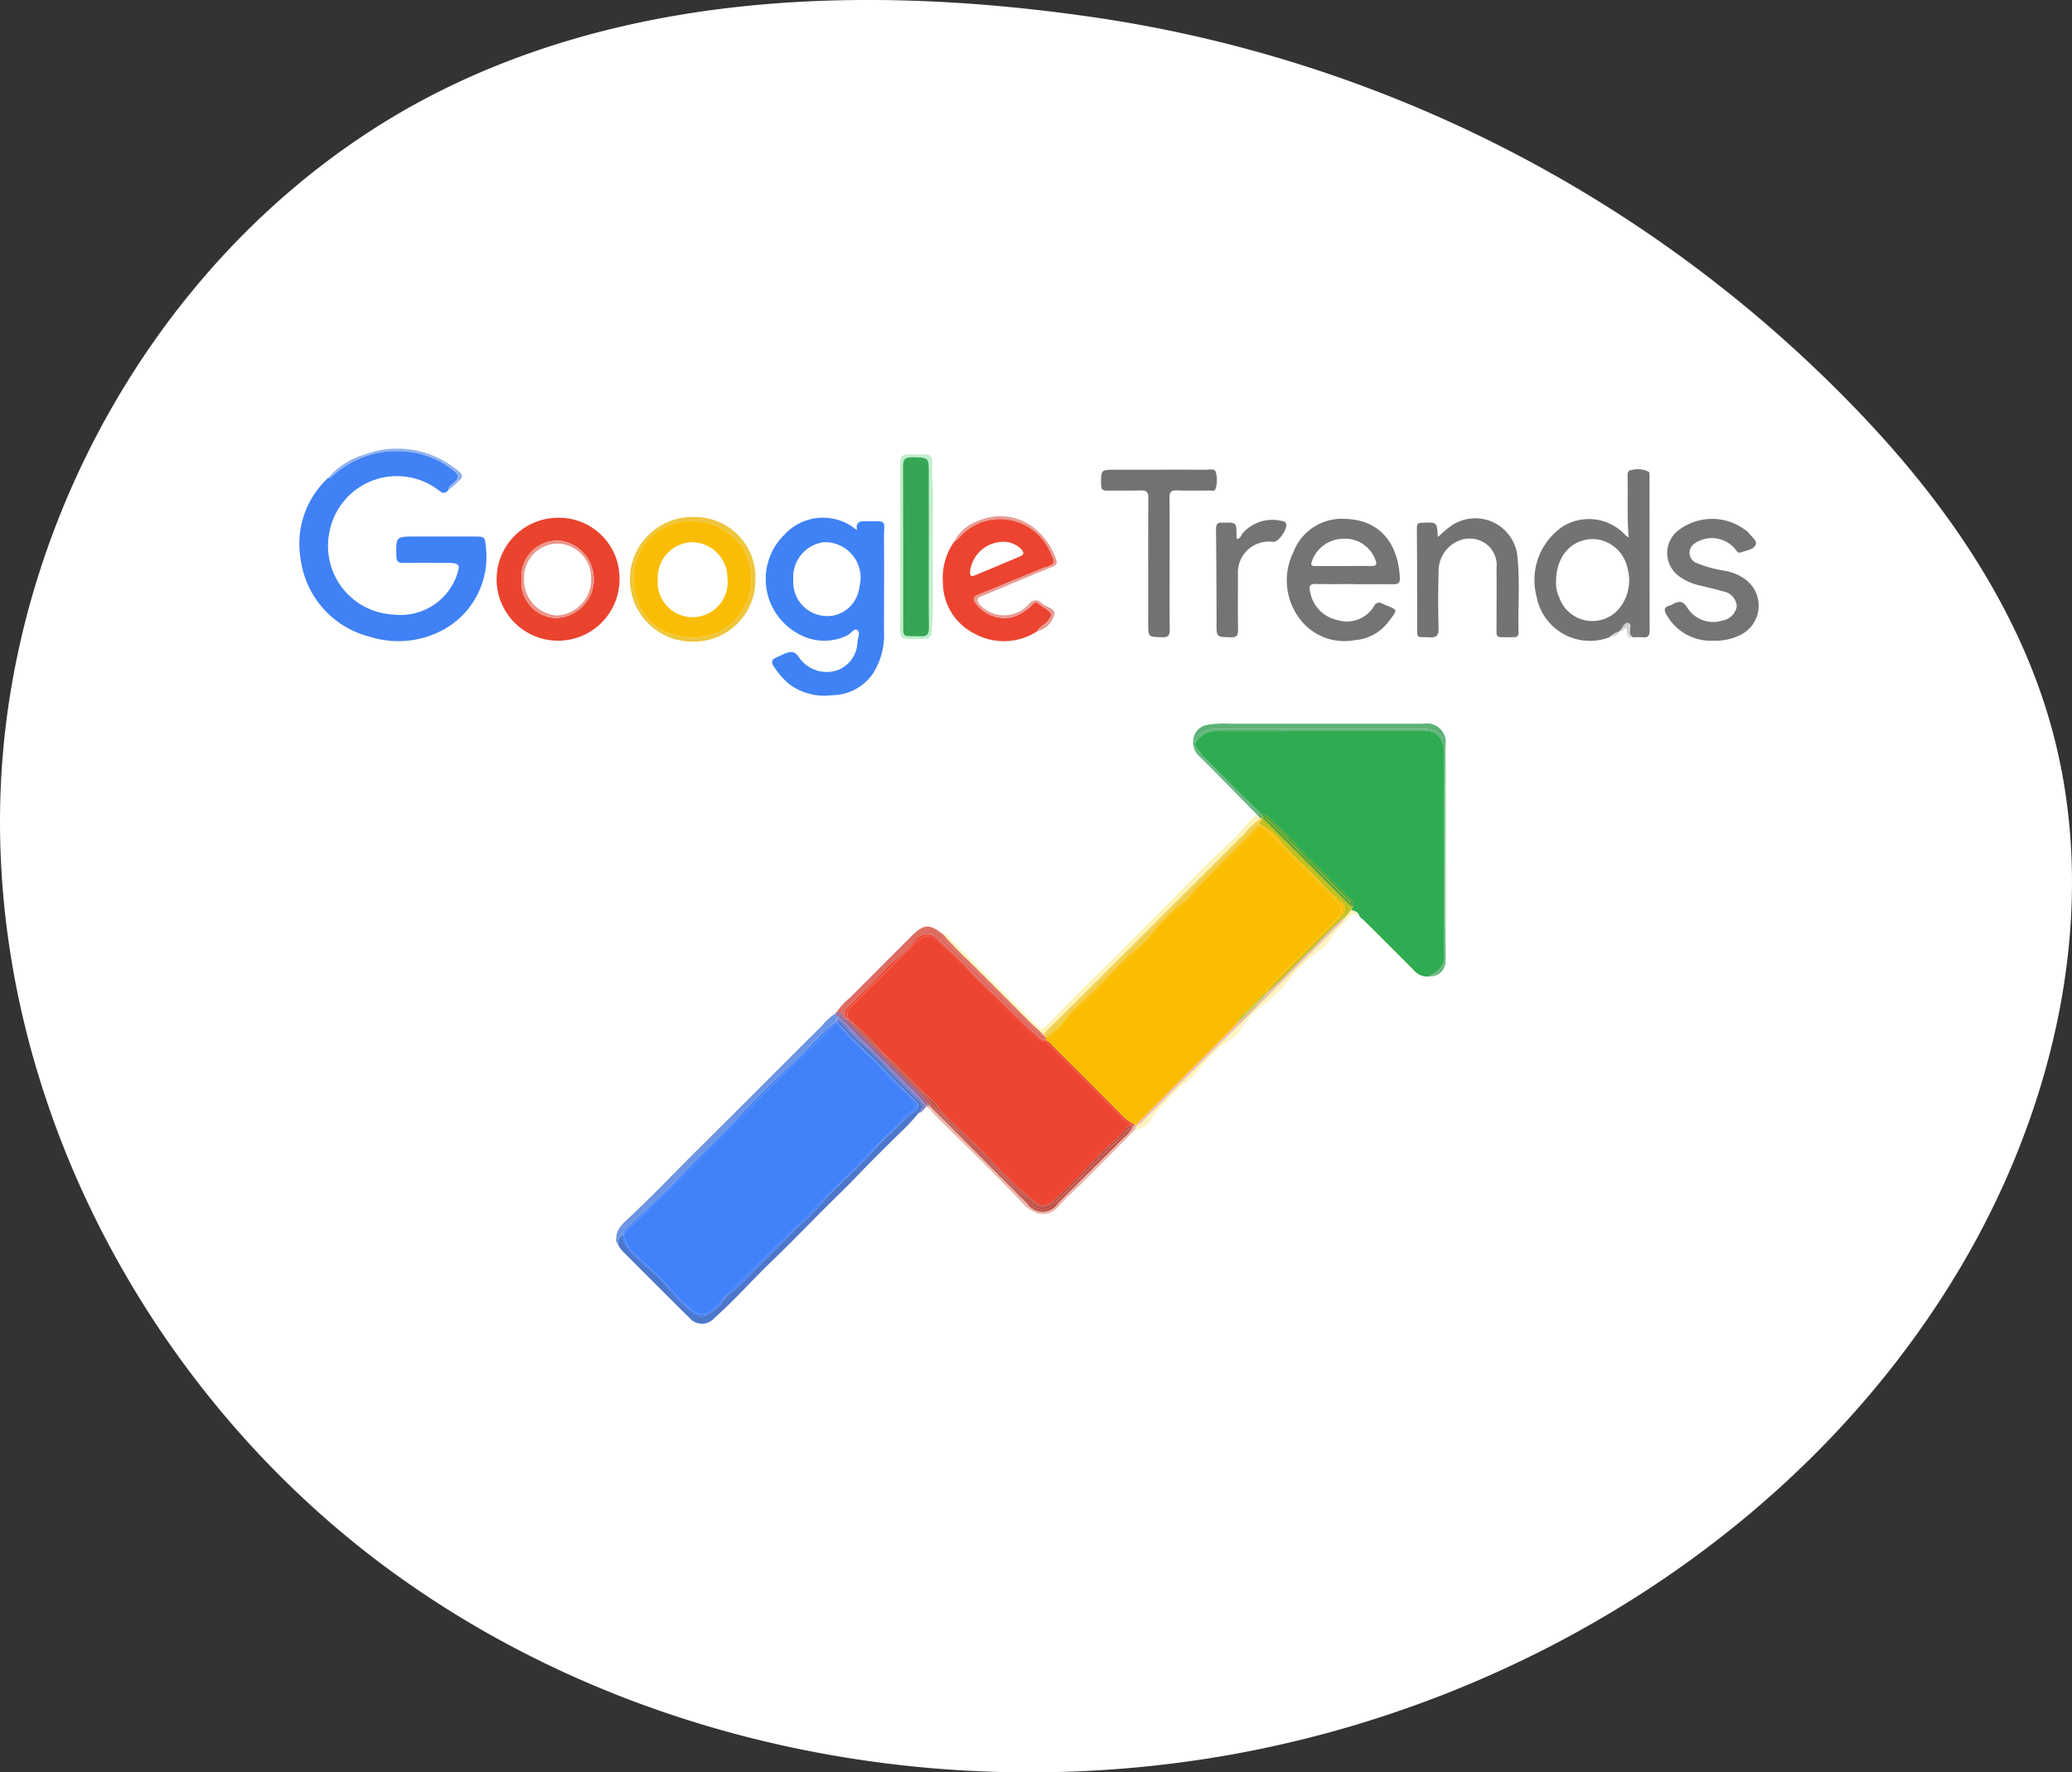 <svg xmlns="http://www.w3.org/2000/svg" xmlns:xlink="http://www.w3.org/1999/xlink" width="147.875" height="126.49" viewBox="0 0 147.875 126.49">
  <rect x="0" y="0" width="147.875" height="126.49" fill="#333333" stroke="none"/>
  <defs>
    <clipPath id="clip-path">
      <rect id="Rectángulo_401529" data-name="Rectángulo 401529" width="104.157" height="62.454" fill="none"/>
    </clipPath>
  </defs>
  <g id="Grupo_1101896" data-name="Grupo 1101896" transform="translate(-411.312 -12951.362)">
    <path id="_12068" data-name="12068" d="M108.19,72.426c-15.142-2.091-31.137-1.58-44.916,5.039-19.108,9.178-31.658,29.987-32.139,51.18s10.559,42.018,27.615,54.606S98.3,200.3,119.157,196.521c21.033-3.811,40.774-16.169,51.745-34.514,7.035-11.763,10.323-26.289,6.437-39.434-2.346-7.934-7.143-14.963-12.785-21.015A94.461,94.461,0,0,0,108.19,72.426Z" transform="translate(380.193 12880.029)" fill="#fff"/>
    <g id="Grupo_1101267" data-name="Grupo 1101267" transform="translate(432.671 12983.381)">
      <g id="Grupo_1101267-2" data-name="Grupo 1101267" clip-path="url(#clip-path)">
        <path id="Trazado_879124" data-name="Trazado 879124" d="M619.475,207.161a1.277,1.277,0,0,0,.787-1.234q-.024-7.206,0-14.413a2.31,2.31,0,0,0-.3-1.158,1.177,1.177,0,0,0-1.139-.477q-4.239-.011-8.479,0c-2.1,0-4.2.009-6.3,0a1.694,1.694,0,0,0-1.5.757c-.153.22-.025.378.085.521a8.825,8.825,0,0,0,.723.828q1.926,1.926,3.866,3.838c.6.082.843.634,1.266.949a11.991,11.991,0,0,1,1.464,1.538c1.154,1.231,2.443,2.323,3.583,3.564.151.164.384.347.17.628l-.1.153c.281.061.538.154.615.477.132.114.271.221.394.344q1.74,1.732,3.473,3.47a1.248,1.248,0,0,0,1.122.447c.048-.127.157-.168.271-.227" transform="translate(-538.541 -169.726)" fill="#2fab51"/>
        <path id="Trazado_879125" data-name="Trazado 879125" d="M12.56,7.643q-2.147,0-4.295,0c-1.37,0-1.359,0-1.335,1.392.006.367.124.5.493.492,1.007-.017,2.015-.008,3.022-.006,1.042,0,1.1.1.725,1.079A4.262,4.262,0,0,1,6.7,13.21a4.9,4.9,0,0,1-4.545-5.9,4.9,4.9,0,0,1,7.82-2.947c.277.222.448.215.66-.026.026-.3.282-.441.469-.609.326-.292.267-.473-.045-.749A6.082,6.082,0,0,0,7.728,1.594,6.764,6.764,0,0,0,2.435,3.261c-.121.1-.212.243-.4.221h0A6.415,6.415,0,0,0,.1,9.271,6.589,6.589,0,0,0,5,14.785a6.743,6.743,0,0,0,4.854-.277,5.923,5.923,0,0,0,3.458-6.146c-.055-.673-.094-.718-.755-.718" transform="translate(0 -1.372)" fill="#4081f5"/>
        <path id="Trazado_879126" data-name="Trazado 879126" d="M316.417,54.84a3.728,3.728,0,0,0,3.122-.075c.246-.12.494-.512.677-.4.3.182.055.583.043.885a2.193,2.193,0,0,1-1.352,1.974,2.4,2.4,0,0,1-2.752-.794c-.345-.592-.7-.545-1.18-.319-.176.082-.351.168-.529.243-.3.127-.348.324-.177.589a5.75,5.75,0,0,0,1.053,1.248,4.186,4.186,0,0,0,3.121.845,3.562,3.562,0,0,0,2.947-1.582,5.124,5.124,0,0,0,.765-3.015c0-2.174.018-4.348,0-6.522-.015-1.448.32-1.286-1.328-1.3-.4,0-.707.053-.6.63-.068-.048-.139-.092-.2-.144a3.726,3.726,0,0,0-4.957.454,4.437,4.437,0,0,0,1.353,7.279m1.429-6.718a2.532,2.532,0,0,1,2.548,3.184,2.343,2.343,0,0,1-1.753,2.024A2.424,2.424,0,0,1,315.678,51c0-.088,0-.176,0-.264a2.512,2.512,0,0,1,2.169-2.618" transform="translate(-280.425 -41.439)" fill="#3f82f5"/>
        <path id="Trazado_879127" data-name="Trazado 879127" d="M838.91,14.052a1.713,1.713,0,0,0-1.229-.121c-.333.03-.278.354-.274.6.027,1.384-.042,2.769.072,4.209a1.068,1.068,0,0,1-.218-.154,3.539,3.539,0,0,0-4.514-.607,4.615,4.615,0,0,0-1.839,4.972,3.874,3.874,0,0,0,5.191,2.915,2.05,2.05,0,0,1,.74-.43c.006-.017.007-.04.019-.048.219-.164.3-.6.584-.533.312.078.081.458.126.7a.4.4,0,0,0,.237.317,6.108,6.108,0,0,1,.688-.007c.378.036.488-.126.487-.489-.01-3.657-.006-7.315-.01-10.972,0-.119.008-.3-.061-.348m-2.164,9.827a2.5,2.5,0,0,1-4.235-.912A2.195,2.195,0,0,1,832.3,21.9c0-1.867,1.152-3.107,2.774-3.039a2.6,2.6,0,0,1,2.329,2.1,3.175,3.175,0,0,1-.66,2.924" transform="translate(-742.606 -12.404)" fill="#737373"/>
        <path id="Trazado_879128" data-name="Trazado 879128" d="M136.483,46.482a4.387,4.387,0,1,0,4.446,4.354,4.326,4.326,0,0,0-4.446-4.354m-.057,7.152a2.558,2.558,0,0,1-2.5-2.725,2.589,2.589,0,0,1,2.635-2.8,2.767,2.767,0,0,1-.135,5.522" transform="translate(-118.072 -41.549)" fill="#ea432e"/>
        <path id="Trazado_879129" data-name="Trazado 879129" d="M435.063,55.64a4.347,4.347,0,0,0,4.488-.146c.2-.386.686-.5.871-.9.042-.093.181-.2.16-.256-.167-.441-.638-.551-.953-.835-.212-.192-.323.012-.439.111a3.355,3.355,0,0,1-1.421.87,2.559,2.559,0,0,1-2.636-1.048c-.158-.253-.126-.414.161-.532,1.589-.651,3.175-1.309,4.763-1.962.048-.02.107-.012.155-.031.623-.242.654-.292.363-.89a3.929,3.929,0,0,0-2.891-2.463,3.823,3.823,0,0,0-3.677,1.231,3.846,3.846,0,0,1-.395.343h0a4.432,4.432,0,0,0-.779,2.854,4.084,4.084,0,0,0,2.229,3.654m-.289-4.439a2.4,2.4,0,0,1,2.392-2.1,1.757,1.757,0,0,1,1.26.529c.187.195.215.382-.055.5q-1.641.7-3.294,1.38c-.3.123-.308-.088-.3-.308" transform="translate(-386.899 -42.453)" fill="#ec4430"/>
        <path id="Trazado_879130" data-name="Trazado 879130" d="M669.177,55.91a3.312,3.312,0,0,0,2.339-1.288c.762-1,.709-.815-.431-1.319a.391.391,0,0,0-.573.165,2.242,2.242,0,0,1-2.565,1.024,2.512,2.512,0,0,1-2.006-2.02c-.1-.419-.02-.583.44-.57.9.025,1.8.007,2.7.007v.012c.937,0,1.873-.007,2.81,0,.3,0,.47-.076.457-.413-.094-2.368-1.32-4.2-3.95-4.251a3.685,3.685,0,0,0-3.637,2.347,4.554,4.554,0,0,0,.588,4.974,3.987,3.987,0,0,0,3.824,1.327m-3.1-5.63a2.377,2.377,0,0,1,2.1-1.591,2.306,2.306,0,0,1,2.4,1.431c.169.367.12.517-.307.508-.651-.014-1.3,0-1.953,0v0c-.669,0-1.338,0-2.006,0-.263,0-.339-.065-.233-.343" transform="translate(-593.8 -42.246)" fill="#747474"/>
        <path id="Trazado_879131" data-name="Trazado 879131" d="M758.87,49.832A3.024,3.024,0,0,0,754,47.753c-.265.191-.5.427-.812.7-.056-1.074-.056-1.074-1.092-1.019h-.053c-.27-.012-.352.1-.35.382.019,2.315.017,4.629.02,6.944,0,1.031-.038.783.857.845.556.039.686-.157.672-.687-.037-1.324-.032-2.651,0-3.975a2.331,2.331,0,0,1,1.339-2.182,2,2,0,0,1,2.02.154,1.9,1.9,0,0,1,.776,1.757c.014,1.484,0,2.968,0,4.453,0,.212-.035.456.281.468.335.013.671.009,1.007,0,.229,0,.294-.16.288-.361-.055-1.8.107-3.606-.086-5.4" transform="translate(-671.932 -42.142)" fill="#737373"/>
        <path id="Trazado_879132" data-name="Trazado 879132" d="M924.242,51.593a3.6,3.6,0,0,0-1.634-.7,8.908,8.908,0,0,1-1.98-.553.788.788,0,0,1-.171-1.348,2.171,2.171,0,0,1,2.94.347c.105.136.195.327.413.252.38-.131.9-.2,1.053-.524s-.321-.605-.52-.906c-.019-.028-.055-.044-.081-.068a3.956,3.956,0,0,0-4.931-.06,2.045,2.045,0,0,0,.194,3.343,3.788,3.788,0,0,0,1.25.55c.6.15,1.2.28,1.794.454a1.148,1.148,0,0,1,.95,1.071,1.251,1.251,0,0,1-1.029,1.007,2.184,2.184,0,0,1-2.478-.884c-.359-.6-.661-.5-1.106-.265a.65.65,0,0,1-.143.069c-.44.1-.472.317-.244.684a3.61,3.61,0,0,0,3.344,1.827,3.828,3.828,0,0,0,1.756-.335,2.329,2.329,0,0,0,.623-3.954" transform="translate(-820.929 -42.187)" fill="#747474"/>
        <path id="Trazado_879133" data-name="Trazado 879133" d="M539.734,15.555c.794-.015,1.59.011,2.384-.019.414-.016.554.108.552.536-.015,2.985,0,5.97-.007,8.955,0,.984-.008.956.986.991.472.017.556-.16.551-.58-.021-1.536-.008-3.073-.009-4.61,0-1.59.011-3.179-.009-4.769,0-.389.1-.536.5-.523.794.026,1.589.011,2.384.009.136,0,.329.062.389-.084a2.011,2.011,0,0,0,.038-1.2c-.068-.312-.411-.2-.643-.2-2.173-.006-4.345,0-6.518,0-1.05,0-1.038,0-1.032,1.062,0,.325.113.437.431.43" transform="translate(-482.076 -12.557)" fill="#727272"/>
        <path id="Trazado_879134" data-name="Trazado 879134" d="M616.578,55.338c0,1.02,0,1,1.02,1.024.449.012.523-.161.517-.555-.02-1.325,0-2.65-.008-3.975a2.209,2.209,0,0,1,2.5-2.284c.382.081,1.094-.968.929-1.324a.312.312,0,0,0-.259-.155,2.826,2.826,0,0,0-2.84.876c-.115.127-.117.348-.4.4a1.649,1.649,0,0,1-.032-.222c.005-.963.006-.963-.969-.941a.384.384,0,0,1-.053,0c-.366-.042-.441.15-.438.476q.031,3.338.038,6.676" transform="translate(-551.118 -42.898)" fill="#747474"/>
        <path id="Trazado_879135" data-name="Trazado 879135" d="M235.57,389.593c-1.331-1.247-2.473-2.68-3.86-3.875-.647-.558-1.2-1.22-1.8-1.835l-.106.11a25.494,25.494,0,0,0,2.227,2.308c1.169,1.039,2.151,2.252,3.312,3.291.414.371.4.664-.067.931a4.93,4.93,0,0,0-.879.8c-.63.584-1.281,1.173-1.837,1.8-1.142,1.292-2.467,2.392-3.624,3.665a15.183,15.183,0,0,1-1.235,1.317c-1.4,1.214-2.6,2.634-3.964,3.88a12.966,12.966,0,0,1-1.493,1.423c-.457.3-.679.877-1.142,1.222-.829.617-1.177.615-1.9-.115a12.091,12.091,0,0,1-1.379-1.374c-.819-1.139-2.1-1.824-2.926-2.965a1.415,1.415,0,0,1-.369-.919.732.732,0,0,0-.323.646h0a1.488,1.488,0,0,0,.308.487c1.6,1.6,3.191,3.2,4.8,4.79a1.168,1.168,0,0,0,1.776.019c1.429-1.268,2.691-2.7,4.067-4.026,1.31-1.26,2.574-2.568,3.859-3.854.773-.774,1.565-1.529,2.319-2.322.9-.947,1.84-1.853,2.76-2.779a16.534,16.534,0,0,0,1.561-1.637h0c.369-.362.262-.671-.079-.991" transform="translate(-191.47 -343.148)" fill="#4c77cb"/>
        <path id="Trazado_879136" data-name="Trazado 879136" d="M617.674,184.944q-6.916,0-13.833,0a7.463,7.463,0,0,0-1.635.086,1.2,1.2,0,0,0-.994,1.137,1.269,1.269,0,0,0,.388,1.046c1.4,1.394,2.782,2.809,4.17,4.217l.241.294a.155.155,0,0,1,.081.011c0-.04.007-.08.01-.121l-.008-.112c-.058-.03-.117-.059-.178-.086-1.292-1.356-2.645-2.651-3.954-3.988a5.569,5.569,0,0,1-.391-.431.851.851,0,0,1,.294-1.432,2.379,2.379,0,0,1,1.124-.259q7.154,0,14.307,0c.106,0,.212,0,.318,0,1.121.034,1.572.485,1.576,1.6.006,1.66,0,3.32,0,4.98,0,3.126-.032,6.253.02,9.378a1.524,1.524,0,0,1-1.133,1.709,1.084,1.084,0,0,0,1.146-1.1q0-7.711,0-15.421a1.347,1.347,0,0,0-1.547-1.513" transform="translate(-537.414 -165.314)" fill="#5cb275"/>
        <path id="Trazado_879137" data-name="Trazado 879137" d="M619.957,204.353c-.052-3.125-.02-6.252-.02-9.378,0-1.66,0-3.32,0-4.98,0-1.117-.455-1.569-1.576-1.6-.106,0-.212,0-.318,0q-7.153,0-14.306,0a2.38,2.38,0,0,0-1.125.259.851.851,0,0,0-.294,1.432,5.573,5.573,0,0,0,.391.431c1.309,1.337,2.662,2.631,3.954,3.988.061.027.12.056.178.086,0-.032,0-.064-.006-.1h0q-1.934-1.918-3.866-3.838a8.773,8.773,0,0,1-.724-.828c-.11-.142-.238-.3-.085-.521a1.694,1.694,0,0,1,1.5-.757c2.1.009,4.2,0,6.3,0q4.239,0,8.479,0a1.177,1.177,0,0,1,1.139.477,2.31,2.31,0,0,1,.3,1.158q-.02,7.206,0,14.412a1.277,1.277,0,0,1-.787,1.234c-.114.059-.222.1-.271.227a1.524,1.524,0,0,0,1.133-1.708" transform="translate(-538.16 -168.399)" fill="#5cb275"/>
        <path id="Trazado_879138" data-name="Trazado 879138" d="M213.641,395.945a.493.493,0,0,1,.081,0,2.129,2.129,0,0,1,.516-.664c1.27-1.209,2.565-2.4,3.766-3.672,1.229-1.305,2.56-2.505,3.781-3.82,1.332-1.433,2.74-2.8,4.16-4.149,1.005-.953,1.917-2.006,2.992-2.885a.441.441,0,0,1-.008-.047.188.188,0,0,1,.149-.156l.011,0q0-.075,0-.15l-.208-.19h0a3.812,3.812,0,0,0-.889.808c-2.932,2.913-5.845,5.846-8.779,8.758-1.717,1.7-3.382,3.459-5.154,5.108-.472.439-.993.95-.676,1.738a.514.514,0,0,1,.26-.688" transform="translate(-190.652 -339.875)" fill="#6c96e3"/>
        <path id="Trazado_879139" data-name="Trazado 879139" d="M360.889,383.381l-.011,0a.188.188,0,0,0-.149.156.387.387,0,0,0,.008.047l.047-.039h0l.106-.11h0c0-.016,0-.033,0-.049" transform="translate(-322.452 -342.695)" fill="#6c96e3"/>
        <path id="Trazado_879140" data-name="Trazado 879140" d="M214.189,528.443c.006-.013.012-.026.018-.039a.4.4,0,0,0-.341.684h0a.733.733,0,0,1,.323-.646" transform="translate(-191.137 -472.331)" fill="#6c96e3"/>
        <path id="Trazado_879141" data-name="Trazado 879141" d="M435.08,256.576c1.439,1.42,2.857,2.86,4.288,4.287.323.322.664.626,1,.939h0q2.274-2.258,4.547-4.517,4.893-4.882,9.781-9.768a6.35,6.35,0,0,1,1.142-1.087c-.135-.062-.147-.2-.2-.322-.706.531-1.168,1.294-1.826,1.881-1.47,1.312-2.822,2.753-4.214,4.147-1.193,1.195-2.391,2.39-3.571,3.6-.9.92-1.844,1.8-2.748,2.706-.855.861-1.7,1.733-2.55,2.605-.467.481-.475.474-.966-.018q-3-3-6-6c-.144-.144-.252-.355-.505-.346a25.624,25.624,0,0,0,1.825,1.892" transform="translate(-387.282 -219.994)" fill="#fdf3b8"/>
        <path id="Trazado_879142" data-name="Trazado 879142" d="M644.388,246.431c.015-.009.029-.019.044-.028h0l-.241-.294c.049.118.062.26.2.322" transform="translate(-575.835 -219.994)" fill="#fdf3b8"/>
        <path id="Trazado_879143" data-name="Trazado 879143" d="M362.237,328.062h.021c0-.036.006-.073.009-.11-.3-.424-.028-.637.259-.939.8-.845,1.705-1.588,2.446-2.5a5.579,5.579,0,0,1,.854-.76,11.048,11.048,0,0,0,1.322-1.335,1.032,1.032,0,0,1,1.574-.139c.713.723,1.492,1.373,2.18,2.128.6.656,1.255,1.266,1.9,1.884.771.745,1.532,1.5,2.305,2.243.29.278.59.546.891.813a.523.523,0,0,0,.472.186l.019-.2a.32.32,0,0,1-.2-.166h-.007a1.38,1.38,0,0,1-.678-.479c-1.219-1.191-2.447-2.377-3.643-3.588-.863-.873-1.774-1.7-2.579-2.636-.11-.127-.28-.231-.217-.445-1.013-.812-1.393-.787-2.339.158q-2.176,2.175-4.347,4.354a4.26,4.26,0,0,0-.922,1h0c.4-.048.441.372.681.532" transform="translate(-323.191 -287.33)" fill="#de6c62"/>
        <path id="Trazado_879144" data-name="Trazado 879144" d="M433.358,327.368c.8.932,1.716,1.763,2.579,2.636,1.2,1.211,2.424,2.4,3.644,3.588a1.38,1.38,0,0,0,.678.479h.007c0-.01-.011-.018-.015-.029-.333-.312-.673-.617-1-.939-1.431-1.428-2.85-2.868-4.288-4.287a25.639,25.639,0,0,1-1.825-1.892c-.063.214.107.318.217.445" transform="translate(-387.168 -292.233)" fill="#de6c62"/>
        <path id="Trazado_879145" data-name="Trazado 879145" d="M226.627,54.873a4.385,4.385,0,0,0,4.523-4.351,4.319,4.319,0,0,0-4.416-4.54,4.446,4.446,0,1,0-.107,8.891m.044-8.594a4.154,4.154,0,1,1-.4,8.284,3.986,3.986,0,0,1-3.8-3.876,4.054,4.054,0,0,1,4.2-4.408" transform="translate(-198.598 -41.102)" fill="#eec53b"/>
        <path id="Trazado_879146" data-name="Trazado 879146" d="M405.813,17.012c.035,0,.071,0,.106,0a.433.433,0,0,0,.433-.443c.034-.508.089-1.017.091-1.525.009-2.7-.016-5.4.017-8.1.01-.879-.123-1.751-.057-2.631a.428.428,0,0,0-.472-.456c-.371,0-.742-.006-1.112,0-.6,0-.7.1-.7.72q0,2.939,0,5.879c0,1.659-.011,3.319,0,4.978.015,1.693-.339,1.6,1.69,1.588m-.84-12.967c1.185.028,1.187,0,1.188,1.2q0,2.6,0,5.191c0,1.925-.014,3.85.009,5.774.006.483-.143.64-.628.621-1.331-.053-1.212.232-1.213-1.212,0-3.637.007-7.275-.011-10.912,0-.5.136-.679.655-.666" transform="translate(-361.228 -3.439)" fill="#beefcb"/>
        <path id="Trazado_879147" data-name="Trazado 879147" d="M577.691,310.908a.217.217,0,0,1-.012-.025,3.671,3.671,0,0,1-.515.566h0c-.03.215-.208.321-.342.455q-6.959,6.967-13.923,13.928c-.135.134-.246.307-.46.335l-.019.018h0l-.1.3h0a1.267,1.267,0,0,0,1.082-.665c.31-.644.908-1.011,1.31-1.562.584-.8,1.519-1.216,2.146-2.035a8.384,8.384,0,0,1,2.446-2.287,1.521,1.521,0,0,0,.5-.532,7.746,7.746,0,0,1,1.409-1.612,16.628,16.628,0,0,0,1.652-1.454,11.857,11.857,0,0,1,2.846-2.826.957.957,0,0,0,.338-.328,9.812,9.812,0,0,1,1.516-1.818.47.47,0,0,1,.758-.067h0c-.117-.286-.406-.288-.636-.388" transform="translate(-502.652 -277.895)" fill="#fdf4bf"/>
        <path id="Trazado_879148" data-name="Trazado 879148" d="M707.09,310.277c-.01.023-.022.043-.034.064a.232.232,0,0,0,.012.025c.23.1.52.1.636.388h0c-.077-.323-.333-.417-.615-.477" transform="translate(-632.029 -277.353)" fill="#fdf4bf"/>
        <path id="Trazado_879149" data-name="Trazado 879149" d="M443.306,45.634a3.749,3.749,0,0,1,3.583,1.907c.173.283.315.592.476.882.215.387.078.538-.258.673-.85.342-1.693.7-2.541,1.045-.813.329-1.619.677-2.434,1-.4.157-.428.343-.148.678a2.4,2.4,0,0,0,3.486.23c.08-.069.152-.148.228-.222.051-.049.1-.117.156-.141.619-.255.849.4,1.285.58.276.114.16.4-.014.628a3.927,3.927,0,0,1-.951.834,1.7,1.7,0,0,0,1.232-1.183c.1-.451-.561-.532-.862-.8-.363-.327-.646-.312-1.007.106a2.364,2.364,0,0,1-3.423,0c-.188-.22-.344-.448.056-.616.63-.265,1.262-.526,1.893-.789,1.084-.452,2.165-.914,3.255-1.351.241-.1.3-.255.229-.449a4.844,4.844,0,0,0-1.94-2.554,3.923,3.923,0,0,0-3.591-.258,3.015,3.015,0,0,0-1.779,1.535,3.917,3.917,0,0,1,3.07-1.732" transform="translate(-393.522 -40.688)" fill="#e6938a"/>
        <path id="Trazado_879150" data-name="Trazado 879150" d="M440.631,47.95a3.824,3.824,0,0,1,3.677-1.231,3.929,3.929,0,0,1,2.891,2.463c.291.6.26.648-.363.89-.048.019-.107.011-.155.031-1.588.654-3.174,1.312-4.763,1.962-.288.118-.319.279-.162.532a2.559,2.559,0,0,0,2.636,1.048,3.354,3.354,0,0,0,1.421-.87c.116-.1.227-.3.439-.111.315.284.786.394.953.835.021.056-.118.163-.16.256-.184.4-.67.514-.87.9a3.928,3.928,0,0,0,.952-.834c.174-.226.29-.514.014-.628-.437-.181-.666-.836-1.285-.581-.059.024-.105.092-.156.141-.076.074-.148.152-.228.222a2.4,2.4,0,0,1-3.486-.23c-.28-.335-.249-.521.148-.678.816-.323,1.621-.671,2.434-1,.848-.344,1.691-.7,2.541-1.044.336-.135.473-.286.258-.673-.161-.289-.3-.6-.476-.882a3.749,3.749,0,0,0-3.583-1.907,3.917,3.917,0,0,0-3.07,1.733,3.84,3.84,0,0,0,.395-.343" transform="translate(-393.522 -41.614)" fill="#e6938a"/>
        <path id="Trazado_879151" data-name="Trazado 879151" d="M436.333,443.25l-.082-.026h0l-.1.116h0a2.754,2.754,0,0,1-.695.842c-1.556,1.556-3.125,3.1-4.674,4.66a1.3,1.3,0,0,1-2.165.033q-3.5-3.5-6.986-7.008h-.288a.108.108,0,0,0,.018.1h0c.239.029.349.232.484.385.524.592,1.1,1.137,1.662,1.687,1.6,1.562,3.189,3.13,4.716,4.763.866.926,1.865,1.146,2.7.149.46-.551,1.026-1.012,1.535-1.522q1.925-1.926,3.843-3.859h0c-.085-.118-.02-.216.034-.316" transform="translate(-376.63 -394.98)" fill="#eab5ab"/>
        <path id="Trazado_879152" data-name="Trazado 879152" d="M562.072,454.92l-.064-.02c-.055.1-.12.2-.034.316l.1-.3h0" transform="translate(-502.305 -406.63)" fill="#eab5ab"/>
        <path id="Trazado_879153" data-name="Trazado 879153" d="M360.535,379.172a.3.3,0,0,1,0,.041,1.748,1.748,0,0,1,.361.339q1.094,1.091,2.186,2.184c.143.133.28.272.414.414q1.154,1.153,2.309,2.3a6.606,6.606,0,0,1,.917,1.055s0-.007.005-.01a.3.3,0,0,1,.241-.051,4.743,4.743,0,0,0-.641-.817c-1.767-1.726-3.5-3.491-5.238-5.242h0l-.02-.014c-.343-.017-.423-.4-.681-.532h0l-.138.146h0a.224.224,0,0,1,.284.183" transform="translate(-322.024 -338.643)" fill="#9f6793"/>
        <path id="Trazado_879154" data-name="Trazado 879154" d="M386.946,406.11l.414.414c-.134-.142-.271-.281-.414-.414" transform="translate(-345.887 -363.017)" fill="#9f6793"/>
        <path id="Trazado_879155" data-name="Trazado 879155" d="M360.538,380.389a.271.271,0,0,0,0-.042.224.224,0,0,0-.284-.183l.208.19a.514.514,0,0,1,.077.035" transform="translate(-322.026 -339.819)" fill="#9f6793"/>
        <path id="Trazado_879156" data-name="Trazado 879156" d="M362.238,379.341c-.24-.16-.278-.58-.681-.532.258.135.338.515.681.532" transform="translate(-323.192 -338.609)" fill="#9f6793"/>
        <path id="Trazado_879157" data-name="Trazado 879157" d="M421.255,441.093a.108.108,0,0,0-.005.01l.014.02h.288l-.055-.084a.3.3,0,0,0-.241.052" transform="translate(-376.55 -394.237)" fill="#9f6793"/>
        <path id="Trazado_879158" data-name="Trazado 879158" d="M26.512.525a6.324,6.324,0,0,1,1.812,1.05c.361.294.362.424.041.765a4.743,4.743,0,0,0-.571.622,6.562,6.562,0,0,0,.777-.706c.272-.218.253-.387-.015-.614A6.726,6.726,0,0,0,24.483.01,6.505,6.505,0,0,0,21.9.395a5.624,5.624,0,0,0-2.7,1.715A8.993,8.993,0,0,1,21.437.652,6.623,6.623,0,0,1,26.512.525" transform="translate(-17.157 0)" fill="#84aaec"/>
        <path id="Trazado_879159" data-name="Trazado 879159" d="M19.593,2.574A6.763,6.763,0,0,1,24.885.908,6.082,6.082,0,0,1,28.217,2.29c.313.276.371.457.045.749-.187.168-.443.308-.469.609a4.744,4.744,0,0,1,.571-.622c.321-.34.32-.471-.041-.765a6.324,6.324,0,0,0-1.812-1.05,6.623,6.623,0,0,0-5.075.127A8.993,8.993,0,0,0,19.194,2.8h0c.186.022.277-.124.4-.221" transform="translate(-17.157 -0.686)" fill="#84aaec"/>
        <path id="Trazado_879160" data-name="Trazado 879160" d="M416.865,438.017l-.441-.439c.419.51.42.538-.077,1,.256-.062.374-.293.552-.45h0a.075.075,0,0,1-.034-.114" transform="translate(-372.168 -391.146)" fill="#7277c2"/>
        <path id="Trazado_879161" data-name="Trazado 879161" d="M362.537,382.825a1.279,1.279,0,0,1,.217.11l-.179-.2a.213.213,0,0,1-.038.086" transform="translate(-324.068 -342.126)" fill="#7277c2"/>
        <path id="Trazado_879162" data-name="Trazado 879162" d="M368.063,389.28c-.628-.624-1.26-1.244-1.875-1.882-.633-.657-1.258-1.32-1.934-1.935-.623-.567-1.193-1.186-1.762-1.806a1.282,1.282,0,0,0-.217-.11.246.246,0,0,1-.031.036c.6.615,1.154,1.278,1.8,1.835,1.387,1.2,2.529,2.628,3.86,3.875.341.32.448.629.079.991h0c.5-.465.5-.493.077-1" transform="translate(-323.807 -342.848)" fill="#7277c2"/>
        <path id="Trazado_879163" data-name="Trazado 879163" d="M362.217,382.008q0,.075,0,.15l.032.013a.211.211,0,0,0,.037-.086l-.071-.078" transform="translate(-323.782 -341.473)" fill="#7277c2"/>
        <path id="Trazado_879164" data-name="Trazado 879164" d="M362.239,383.469h0a.233.233,0,0,0,.031-.036l-.032-.013v.049" transform="translate(-323.8 -342.735)" fill="#7277c2"/>
        <path id="Trazado_879165" data-name="Trazado 879165" d="M421.126,441.732h0l-.016-.016a.075.075,0,0,0,.034.114.108.108,0,0,1-.018-.1" transform="translate(-376.413 -394.845)" fill="#7277c2"/>
        <path id="Trazado_879166" data-name="Trazado 879166" d="M393.158,412.313q-1.155-1.151-2.308-2.3c.211.224.414.455.612.688.672.792,1.5,1.425,2.161,2.226l.01.012.441.439,0,0a6.6,6.6,0,0,0-.917-1.055" transform="translate(-349.376 -366.502)" fill="#7277c2"/>
        <path id="Trazado_879167" data-name="Trazado 879167" d="M363.684,383.169a10.621,10.621,0,0,0,1.385,1.366c.128.1.253.213.373.325q-1.093-1.092-2.186-2.184a1.751,1.751,0,0,0-.361-.339.245.245,0,0,1-.005.043l.18.2a2.913,2.913,0,0,1,.615.593" transform="translate(-324.382 -341.768)" fill="#7277c2"/>
        <path id="Trazado_879168" data-name="Trazado 879168" d="M367.979,387.965c-.2-.233-.4-.465-.612-.688l-.414-.414c-.121-.112-.245-.221-.373-.325a10.622,10.622,0,0,1-1.385-1.366,2.917,2.917,0,0,0-.615-.593c.569.62,1.139,1.239,1.762,1.806.676.615,1.3,1.279,1.934,1.936.615.638,1.247,1.258,1.875,1.882l-.01-.012c-.66-.8-1.489-1.433-2.161-2.226" transform="translate(-325.894 -343.771)" fill="#7277c2"/>
        <path id="Trazado_879169" data-name="Trazado 879169" d="M362.294,382.042a.526.526,0,0,0-.076-.035l.071.078a.239.239,0,0,0,.005-.043" transform="translate(-323.782 -341.472)" fill="#7277c2"/>
        <path id="Trazado_879170" data-name="Trazado 879170" d="M421.228,441.679l.016.016-.014-.02,0,0" transform="translate(-376.531 -394.808)" fill="#7277c2"/>
        <path id="Trazado_879171" data-name="Trazado 879171" d="M888.713,119.417c-.006-.118.045-.273-.077-.338-.178-.094-.214.122-.316.2a1.479,1.479,0,0,1-.255.177h0c.223.059.3-.229.5-.22.075.676.075.676.462.655-.332,0-.306-.247-.318-.469" transform="translate(-793.831 -106.422)" fill="#d0d0d0"/>
        <path id="Trazado_879172" data-name="Trazado 879172" d="M888.788,117.941c-.045-.242.186-.621-.126-.7-.285-.071-.365.369-.584.533-.012.009-.013.032-.018.048h0a1.489,1.489,0,0,0,.255-.177c.1-.073.138-.29.316-.2.122.065.07.22.077.338.012.222-.014.465.317.469a.4.4,0,0,1-.237-.317" transform="translate(-793.827 -104.794)" fill="#d0d0d0"/>
        <path id="Trazado_879173" data-name="Trazado 879173" d="M888.067,122.78h0" transform="translate(-793.833 -109.751)" fill="#d0d0d0"/>
        <path id="Trazado_879174" data-name="Trazado 879174" d="M881.081,123.218c.3-.054.6-.1.741-.43h0c-.189.243-.5.272-.74.43" transform="translate(-787.588 -109.759)" fill="#d0d0d0"/>
        <path id="Trazado_879175" data-name="Trazado 879175" d="M888.059,122.787Z" transform="translate(-793.826 -109.758)" fill="#d0d0d0"/>
        <path id="Trazado_879176" data-name="Trazado 879176" d="M881.822,122.784h0a2.049,2.049,0,0,0-.74.43c.238-.158.552-.187.74-.43" transform="translate(-787.588 -109.755)" fill="#d0d0d0"/>
        <path id="Trazado_879177" data-name="Trazado 879177" d="M888.062,122.782h0" transform="translate(-793.828 -109.753)" fill="#d0d0d0"/>
        <path id="Trazado_879178" data-name="Trazado 879178" d="M888.059,122.781h0Z" transform="translate(-793.826 -109.752)" fill="#d0d0d0"/>
        <path id="Trazado_879179" data-name="Trazado 879179" d="M888.059,122.784h0" transform="translate(-793.826 -109.755)" fill="#d0d0d0"/>
        <path id="Trazado_879180" data-name="Trazado 879180" d="M888.065,122.78h0" transform="translate(-793.831 -109.752)" fill="#d0d0d0"/>
        <path id="Trazado_879181" data-name="Trazado 879181" d="M888.06,122.781h0Z" transform="translate(-793.826 -109.753)" fill="#d0d0d0"/>
        <path id="Trazado_879182" data-name="Trazado 879182" d="M645.927,248.809h0a3.725,3.725,0,0,1,1.654,1.43,17.122,17.122,0,0,0,1.335,1.332c.938.876,1.747,1.881,2.735,2.7.482.4.485.637-.178,1.34-.7.744-1.449,1.444-2.172,2.167q-1.364,1.365-2.72,2.737a.363.363,0,0,0-.115.272l.01,0c1.1-.964,2.068-2.056,3.123-3.063.643-.613,1.227-1.287,1.892-1.877a2.263,2.263,0,0,0,.321-.4,2.151,2.151,0,0,1,.563-.53.46.46,0,0,1,.036-.217.523.523,0,0,0,.014-.053l-3.5-3.5-2.828-2.83a.316.316,0,0,1-.034.065l-.025.014c.045.158-.228.23-.115.407" transform="translate(-577.363 -221.974)" fill="#c1c020"/>
        <path id="Trazado_879183" data-name="Trazado 879183" d="M706.932,308.007a.461.461,0,0,0-.036.217c.016-.008.031-.016.047-.023l.1-.153-.094-.094a.516.516,0,0,1-.014.053" transform="translate(-631.883 -275.277)" fill="#c1c020"/>
        <path id="Trazado_879184" data-name="Trazado 879184" d="M647.229,247.974l.025-.014a.32.32,0,0,0,.034-.064l-.051-.051q-.005.06-.01.121s0,.006,0,.009" transform="translate(-578.549 -221.546)" fill="#c1c020"/>
        <path id="Trazado_879185" data-name="Trazado 879185" d="M698.922,311.026a2.254,2.254,0,0,1-.321.4c.125-.11.251-.219.382-.323h0a3.662,3.662,0,0,0,.515-.566.2.2,0,0,1-.013-.041,2.155,2.155,0,0,0-.563.53" transform="translate(-624.471 -277.549)" fill="#c1c020"/>
        <path id="Trazado_879186" data-name="Trazado 879186" d="M706.943,310.341c.012-.021.024-.042.034-.064-.016.007-.031.016-.047.023a.2.2,0,0,0,.013.041" transform="translate(-631.917 -277.353)" fill="#c1c020"/>
        <path id="Trazado_879187" data-name="Trazado 879187" d="M648.3,247.463q1.336,1.351,2.685,2.689c-.4-.421-.774-.862-1.175-1.276a8.508,8.508,0,0,0-1.89-1.718.269.269,0,0,1,.005.057s0,.006,0,.009c.17,0,.271.132.377.239" transform="translate(-579.166 -220.932)" fill="#55a329"/>
        <path id="Trazado_879188" data-name="Trazado 879188" d="M684.75,283.3a1.46,1.46,0,0,1,.175.2.9.9,0,0,0-.259-.344c-.768-.75-1.5-1.533-2.306-2.251-.031-.028-.061-.057-.092-.086q1.243,1.237,2.483,2.479" transform="translate(-609.871 -251.027)" fill="#55a329"/>
        <path id="Trazado_879189" data-name="Trazado 879189" d="M649.154,247.743c.4.414.779.855,1.175,1.276l.581.578c.031.029.061.058.092.086.8.718,1.537,1.5,2.306,2.251a.9.9,0,0,1,.259.344.549.549,0,0,1,.1.291c.213-.281-.019-.463-.17-.628-1.14-1.241-2.429-2.333-3.583-3.564a11.971,11.971,0,0,0-1.463-1.539c-.423-.315-.67-.867-1.266-.949a.238.238,0,0,1,.077.134,8.511,8.511,0,0,1,1.89,1.718" transform="translate(-578.513 -219.799)" fill="#55a329"/>
        <path id="Trazado_879190" data-name="Trazado 879190" d="M647.322,246.9s0-.006,0-.009a.3.3,0,0,0-.005-.057l-.071-.039c0,.037.005.074.008.112h0a.352.352,0,0,1,.066-.007" transform="translate(-578.568 -220.605)" fill="#55a329"/>
        <path id="Trazado_879191" data-name="Trazado 879191" d="M647.187,245.891c0,.032,0,.064.007.1l.071.039a.238.238,0,0,0-.077-.134" transform="translate(-578.513 -219.799)" fill="#55a329"/>
        <path id="Trazado_879192" data-name="Trazado 879192" d="M654.123,254.165a.385.385,0,0,0-.009-.2,1.453,1.453,0,0,0-.175-.2q-1.237-1.244-2.483-2.479c-.2-.185-.393-.379-.581-.578q-1.347-1.341-2.685-2.689c-.106-.107-.207-.241-.377-.239a.287.287,0,0,1-.015.058l2.828,2.83,3.5,3.5" transform="translate(-579.06 -221.487)" fill="#55a329"/>
        <path id="Trazado_879193" data-name="Trazado 879193" d="M677.377,275.954l-.581-.578c.188.2.38.393.581.578" transform="translate(-604.98 -246.155)" fill="#55a329"/>
        <path id="Trazado_879194" data-name="Trazado 879194" d="M707.312,306.092a.391.391,0,0,1,.009.2l.094.094a.549.549,0,0,0-.1-.291" transform="translate(-632.258 -273.612)" fill="#55a329"/>
        <path id="Trazado_879195" data-name="Trazado 879195" d="M647.386,247.78a.357.357,0,0,0-.066.007h0l.051.051a.315.315,0,0,0,.015-.058" transform="translate(-578.632 -221.488)" fill="#55a329"/>
        <path id="Trazado_879196" data-name="Trazado 879196" d="M152.044,61.84a2.589,2.589,0,0,0-2.635,2.8,2.558,2.558,0,0,0,2.5,2.725,2.767,2.767,0,0,0,.135-5.522m-.154,5.342a2.553,2.553,0,0,1-2.295-2.645,2.414,2.414,0,0,1,2.53-2.482,2.462,2.462,0,0,1,2.264,2.5,2.568,2.568,0,0,1-2.5,2.628" transform="translate(-133.555 -55.278)" fill="#eb958a"/>
        <path id="Trazado_879197" data-name="Trazado 879197" d="M232.575,386.21c-1.3,1.316-2.668,2.57-3.965,3.889q-2.3,2.336-4.61,4.656c-1.906,1.906-3.786,3.84-5.77,5.667-.166.153-.257.378-.461.491a.085.085,0,0,1,.057.067c.172.953.959,1.466,1.572,2.062a20.857,20.857,0,0,1,2.094,2.136,8.706,8.706,0,0,0,1.365,1.249.826.826,0,0,0,1.036.011,3.489,3.489,0,0,0,.8-.69c.926-1.137,2.072-2.056,3.1-3.1,1.1-1.116,2.246-2.19,3.335-3.311,1.3-1.34,2.672-2.613,3.945-3.977.9-.967,1.946-1.8,2.759-2.846a2.13,2.13,0,0,1,.506-.379c.356-.255.388-.457.094-.785a13.336,13.336,0,0,0-1.164-1.16,7.056,7.056,0,0,1-.778-.791c-.967-1.148-2.171-2.063-3.162-3.19-.129-.147-.308-.255-.367-.45a1.8,1.8,0,0,1-.381.448" transform="translate(-194.66 -344.828)" fill="#4181f9"/>
        <path id="Trazado_879198" data-name="Trazado 879198" d="M232.479,385.007c.058.2.238.3.367.45.99,1.127,2.194,2.041,3.161,3.19a7.062,7.062,0,0,0,.778.791,13.315,13.315,0,0,1,1.164,1.16c.295.327.262.53-.093.785a2.134,2.134,0,0,0-.506.379c-.813,1.051-1.857,1.879-2.759,2.846-1.273,1.364-2.643,2.637-3.945,3.977-1.089,1.121-2.236,2.2-3.336,3.311-1.025,1.04-2.17,1.959-3.1,3.1a3.5,3.5,0,0,1-.8.69.826.826,0,0,1-1.036-.011,8.708,8.708,0,0,1-1.365-1.249,20.868,20.868,0,0,0-2.094-2.136c-.613-.6-1.4-1.109-1.572-2.062a.085.085,0,0,0-.057-.067.5.5,0,0,1-.055.028,1.417,1.417,0,0,0,.369.919c.827,1.141,2.107,1.826,2.926,2.965a12.1,12.1,0,0,0,1.379,1.373c.726.73,1.073.732,1.9.114.463-.344.685-.919,1.142-1.222a12.969,12.969,0,0,0,1.493-1.423c1.364-1.246,2.566-2.666,3.964-3.88a15.2,15.2,0,0,0,1.235-1.317c1.157-1.273,2.482-2.372,3.624-3.665.557-.63,1.208-1.218,1.837-1.8a4.942,4.942,0,0,1,.879-.8c.466-.267.481-.56.067-.931-1.161-1.039-2.143-2.253-3.312-3.291a25.508,25.508,0,0,1-2.227-2.308.672.672,0,0,1-.037.09" transform="translate(-194.183 -344.073)" fill="#4181f9"/>
        <path id="Trazado_879199" data-name="Trazado 879199" d="M217.911,400c1.984-1.827,3.864-3.761,5.77-5.667q2.315-2.315,4.61-4.655c1.3-1.319,2.663-2.573,3.965-3.889a1.8,1.8,0,0,0,.381-.448.462.462,0,0,1-.01-.05c-1.076.879-1.987,1.932-2.992,2.885-1.419,1.346-2.828,2.716-4.16,4.149-1.221,1.315-2.552,2.515-3.781,3.82-1.2,1.275-2.5,2.462-3.766,3.672a2.129,2.129,0,0,0-.516.664.172.172,0,0,1,.038.01c.2-.112.3-.338.461-.491" transform="translate(-194.342 -344.405)" fill="#4181f9"/>
        <path id="Trazado_879200" data-name="Trazado 879200" d="M360.806,384.956a.492.492,0,0,0,.01.05.693.693,0,0,0,.037-.09h0l-.047.039" transform="translate(-322.52 -344.072)" fill="#4181f9"/>
        <path id="Trazado_879201" data-name="Trazado 879201" d="M217.262,528.439c-.006.013-.012.026-.018.039a.457.457,0,0,0,.056-.028.176.176,0,0,0-.038-.01" transform="translate(-194.192 -472.366)" fill="#4181f9"/>
        <path id="Trazado_879202" data-name="Trazado 879202" d="M515.263,250.178q-6.952,6.973-13.922,13.928c-.16.16-.3.36-.541.408a.332.332,0,0,1,.186.157,7.012,7.012,0,0,0,1.586-1.6c.5-.526,1.041-.995,1.562-1.488.626-.592,1.2-1.234,1.8-1.846.542-.55,1.109-1.068,1.684-1.582a9.547,9.547,0,0,0,1.146-1.236A14.925,14.925,0,0,1,510.786,255c.353-.312.628-.711.961-1.047q1.815-1.834,3.646-3.651a3.905,3.905,0,0,1,.769-.745c-.165-.205.054-.306.164-.436a.19.19,0,0,1-.092.011,5.653,5.653,0,0,1-.971,1.046" transform="translate(-447.66 -222.686)" fill="#f1cc46"/>
        <path id="Trazado_879203" data-name="Trazado 879203" d="M646.243,248.9a.191.191,0,0,0,.092-.011l.012-.015a.155.155,0,0,0-.081-.011c-.007.013-.016.025-.023.037" transform="translate(-577.669 -222.457)" fill="#f1cc46"/>
        <path id="Trazado_879204" data-name="Trazado 879204" d="M500.85,264.122q6.966-6.959,13.922-13.928a5.646,5.646,0,0,0,.971-1.045h0l-.019-.009a6.35,6.35,0,0,0-1.142,1.087q-4.893,4.881-9.781,9.767-2.269,2.264-4.547,4.517h0c.02.006.039.013.058.02.242-.049.38-.249.541-.409" transform="translate(-447.169 -222.703)" fill="#f1cc46"/>
        <path id="Trazado_879205" data-name="Trazado 879205" d="M646.045,248.9l.019.009h0c.008-.013.016-.025.023-.037h0c-.015.009-.029.019-.044.028" transform="translate(-577.492 -222.467)" fill="#f1cc46"/>
        <path id="Trazado_879206" data-name="Trazado 879206" d="M500.438,394.192c-.014,0-.028.007-.043.008a.321.321,0,0,0,.2.166l.032-.018a.333.333,0,0,0-.186-.156" transform="translate(-447.297 -352.364)" fill="#f1cc46"/>
        <path id="Trazado_879207" data-name="Trazado 879207" d="M500.252,394a.3.3,0,0,0,.015.029c.015,0,.029-.006.043-.008-.019-.007-.038-.014-.058-.02" transform="translate(-447.17 -352.194)" fill="#f1cc46"/>
        <path id="Trazado_879208" data-name="Trazado 879208" d="M645.059,249.5c.021-.012.041-.025.063-.036-.112-.177.161-.248.115-.407l-.014.006c-.11.13-.329.231-.164.436" transform="translate(-576.558 -222.634)" fill="#f1cc46"/>
        <path id="Trazado_879209" data-name="Trazado 879209" d="M647.11,248.995l.015-.006,0-.009-.013.015" transform="translate(-578.444 -222.56)" fill="#f1cc46"/>
        <path id="Trazado_879210" data-name="Trazado 879210" d="M651.24,365.9h0" transform="translate(-582.136 -327.077)" fill="#fbbd01"/>
        <path id="Trazado_879211" data-name="Trazado 879211" d="M509.238,274.464q3.219-3.228,6.444-6.449c.136-.137.259-.287.388-.431h0a.725.725,0,0,1,.309-.522,14.172,14.172,0,0,0,1.327-1.331.63.63,0,0,1,.487-.272s0-.008,0-.012l-.01,0c-.131-.261.08-.394.218-.535,1.453-1.487,2.939-2.943,4.405-4.418.062-.062.128-.121.188-.186.669-.721.625-.824-.011-1.534-.882-.986-1.854-1.88-2.785-2.812-.671-.672-1.3-1.391-2-2.033a2.554,2.554,0,0,0-.572-.376l-.012-.013a3.827,3.827,0,0,1-.774.858,32.781,32.781,0,0,1-2.729,2.66,10.4,10.4,0,0,0-1.18,1.286,16.121,16.121,0,0,1-1.85,1.734,15.5,15.5,0,0,0-1.18,1.287c-1.253,1.34-2.643,2.539-3.876,3.9-.715.791-1.587,1.446-2.311,2.245-.225.248-.443.5-.669.748-.166.181-.3.471-.622.391,0,.011.009.023.012.035a.232.232,0,0,1-.042.174,1.99,1.99,0,0,1,.477.43q2.444,2.437,4.879,4.883a3.316,3.316,0,0,0,.918.689.281.281,0,0,1,.058-.013.164.164,0,0,1,.08.029.688.688,0,0,1,.093-.094c.017-.012.033-.026.049-.039a2.6,2.6,0,0,1,.286-.279" transform="translate(-449.089 -226.633)" fill="#fbbd01"/>
        <path id="Trazado_879212" data-name="Trazado 879212" d="M502.149,395.885a.335.335,0,0,0-.012-.035c-.015,0-.03-.007-.046-.012l-.019.2.035.018a.233.233,0,0,0,.042-.174" transform="translate(-448.796 -353.834)" fill="#fbbd01"/>
        <path id="Trazado_879213" data-name="Trazado 879213" d="M562.916,453.432a.669.669,0,0,0-.093.094.163.163,0,0,1,.045.047h0l.019-.018a.457.457,0,0,1,.078-.162c-.017.013-.032.026-.049.039" transform="translate(-503.101 -405.283)" fill="#fbbd01"/>
        <path id="Trazado_879214" data-name="Trazado 879214" d="M561.665,454.393a.164.164,0,0,0-.08-.029.3.3,0,0,0-.058.013l.037.018.082.026.009-.016.01-.011" transform="translate(-501.944 -406.151)" fill="#fbbd01"/>
        <path id="Trazado_879215" data-name="Trazado 879215" d="M562.664,454.64l-.01.011-.009.016.064.02a.158.158,0,0,0-.045-.048" transform="translate(-502.942 -406.398)" fill="#fbbd01"/>
        <path id="Trazado_879216" data-name="Trazado 879216" d="M645.85,252.975a2.566,2.566,0,0,1,.572.376c.7.642,1.325,1.361,2,2.033.932.933,1.9,1.827,2.785,2.813.635.71.679.813.011,1.534-.06.065-.126.123-.188.186-1.467,1.474-2.952,2.93-4.405,4.418-.138.142-.35.274-.218.535l.01,0a.363.363,0,0,1,.115-.272q1.36-1.369,2.72-2.737c.723-.724,1.471-1.424,2.172-2.167.663-.7.66-.94.178-1.34-.988-.819-1.8-1.824-2.735-2.7a17.1,17.1,0,0,1-1.335-1.332,3.727,3.727,0,0,0-1.654-1.43h0c-.01.024-.023.045-.034.068l.012.013" transform="translate(-577.307 -226.059)" fill="#fbbd01"/>
        <path id="Trazado_879217" data-name="Trazado 879217" d="M503.191,267.985c.226-.246.444-.5.669-.748.724-.8,1.6-1.454,2.311-2.245,1.233-1.364,2.623-2.563,3.876-3.9a15.488,15.488,0,0,1,1.18-1.287,16.11,16.11,0,0,0,1.85-1.734,10.413,10.413,0,0,1,1.18-1.286,32.775,32.775,0,0,0,2.729-2.66,3.835,3.835,0,0,0,.774-.858l-.029-.032a3.9,3.9,0,0,0-.769.745c-1.217,1.216-2.436,2.429-3.646,3.652-.333.337-.608.736-.961,1.048a14.887,14.887,0,0,0-2.021,1.918,9.545,9.545,0,0,1-1.145,1.236c-.574.515-1.141,1.032-1.684,1.583-.6.612-1.174,1.254-1.8,1.846-.521.493-1.065.962-1.562,1.488a7.016,7.016,0,0,1-1.586,1.6.325.325,0,0,1,.014.031c.326.08.456-.21.622-.391" transform="translate(-449.228 -226.36)" fill="#fbbd01"/>
        <path id="Trazado_879218" data-name="Trazado 879218" d="M502.285,395.666l-.032.018c.016.005.031.009.046.013a.3.3,0,0,0-.014-.031" transform="translate(-448.958 -353.681)" fill="#fbbd01"/>
        <path id="Trazado_879219" data-name="Trazado 879219" d="M645.625,252.895c-.022.011-.042.024-.063.036.008.01.019.021.029.032.011-.023.024-.044.034-.068" transform="translate(-577.06 -226.06)" fill="#fbbd01"/>
        <path id="Trazado_879220" data-name="Trazado 879220" d="M388.553,341.14c-1.829-1.826-3.665-3.644-5.484-5.48a.5.5,0,0,1-.143-.224l0,.005c-.26.119-.443-.039-.615-.189-.918-.8-1.758-1.685-2.632-2.533-1.468-1.424-2.894-2.891-4.375-4.3-.627-.6-1.073-.564-1.679.033q-2.333,2.3-4.657,4.609a.711.711,0,0,0-.165.718.325.325,0,0,1-.022.075,19.507,19.507,0,0,1,2.515,2.443c.207.235.476.415.7.636.972.958,1.917,1.943,2.927,2.864.287.262.445.646.746.93,1.307,1.234,2.637,2.441,3.841,3.786a29.366,29.366,0,0,0,2.67,2.468c.45.392.9.274,1.57-.375.933-.9,1.855-1.816,2.729-2.78.714-.787,1.614-1.4,2.278-2.247a.231.231,0,0,1,.333-.074.381.381,0,0,1,.094-.074.881.881,0,0,1-.624-.291" transform="translate(-329.639 -293.184)" fill="#ed4532"/>
        <path id="Trazado_879221" data-name="Trazado 879221" d="M367.242,332.475a.711.711,0,0,1,.165-.718q2.321-2.312,4.657-4.608c.606-.6,1.052-.63,1.679-.033,1.482,1.41,2.908,2.876,4.375,4.3.874.848,1.714,1.731,2.632,2.533.172.15.354.308.615.189l0-.005a.294.294,0,0,1-.01-.045.523.523,0,0,1-.472-.186c-.3-.267-.6-.535-.891-.813-.774-.742-1.534-1.5-2.305-2.243-.64-.618-1.3-1.228-1.9-1.884-.687-.755-1.466-1.405-2.18-2.128a1.032,1.032,0,0,0-1.574.139,11.049,11.049,0,0,1-1.322,1.335,5.584,5.584,0,0,0-.854.76c-.741.908-1.645,1.65-2.446,2.5-.287.3-.559.516-.259.939l.059.048a.315.315,0,0,0,.022-.075" transform="translate(-328.084 -291.88)" fill="#ed4532"/>
        <path id="Trazado_879222" data-name="Trazado 879222" d="M560.3,454.661a.386.386,0,0,0-.094.074l.077.04.1-.116h0c-.028,0-.056,0-.083,0" transform="translate(-500.76 -406.414)" fill="#ed4532"/>
        <path id="Trazado_879223" data-name="Trazado 879223" d="M502.672,398.357a1.991,1.991,0,0,0-.477-.43.223.223,0,0,1-.024.028.5.5,0,0,0,.143.224c1.819,1.836,3.655,3.654,5.484,5.48a.881.881,0,0,0,.624.291.282.282,0,0,1,.047-.021,3.312,3.312,0,0,1-.918-.689q-2.429-2.451-4.879-4.882" transform="translate(-448.885 -355.702)" fill="#ed4532"/>
        <path id="Trazado_879224" data-name="Trazado 879224" d="M502.107,397.778l-.035-.018a.3.3,0,0,0,.011.045.223.223,0,0,0,.024-.028" transform="translate(-448.796 -355.553)" fill="#ed4532"/>
        <path id="Trazado_879225" data-name="Trazado 879225" d="M561.089,454.507a.8.8,0,0,0,.083,0l-.037-.018a.283.283,0,0,0-.047.021" transform="translate(-501.551 -406.26)" fill="#ed4532"/>
        <path id="Trazado_879226" data-name="Trazado 879226" d="M436.968,440.521c-1.592,1.35-2.937,2.952-4.459,4.375a3.789,3.789,0,0,1-.684.494.927.927,0,0,1-1.135-.086,28.3,28.3,0,0,1-2.926-2.755,30.156,30.156,0,0,0-2.6-2.569,27.841,27.841,0,0,1-2.007-2.086c.013.027.028.053.039.083.036.093.114.178.085.282a2.139,2.139,0,0,1,.5.437q3.168,3.163,6.332,6.329a3.413,3.413,0,0,0,.6.523,1.051,1.051,0,0,0,1.319-.1c.731-.714,1.462-1.429,2.185-2.153.8-.8,1.56-1.635,2.391-2.4a11.211,11.211,0,0,0,1.008-1.043c-.279.151-.408.468-.643.667" transform="translate(-378.256 -391.428)" fill="#bf4d43"/>
        <path id="Trazado_879227" data-name="Trazado 879227" d="M368.233,383.35a.362.362,0,0,1-.03.054h-.033v.014h0a.485.485,0,0,1,.2.071l-.135-.138" transform="translate(-329.101 -342.672)" fill="#bf4d43"/>
        <path id="Trazado_879228" data-name="Trazado 879228" d="M368.241,382.878l-.054-.056-.009.11h.033a.344.344,0,0,0,.03-.054" transform="translate(-329.109 -342.2)" fill="#bf4d43"/>
        <path id="Trazado_879229" data-name="Trazado 879229" d="M438.446,442.923a11.188,11.188,0,0,1-1.008,1.043c-.831.764-1.593,1.6-2.391,2.4-.722.724-1.453,1.439-2.185,2.153a1.052,1.052,0,0,1-1.319.1,3.412,3.412,0,0,1-.6-.524q-3.166-3.165-6.332-6.329a2.142,2.142,0,0,0-.5-.437.206.206,0,0,1-.026.059h0q3.493,3.5,6.986,7.008a1.3,1.3,0,0,0,2.165-.033c1.549-1.562,3.118-3.1,4.674-4.66a2.756,2.756,0,0,0,.695-.842h0a.687.687,0,0,0-.166.064" transform="translate(-379.091 -394.498)" fill="#bf4d43"/>
        <path id="Trazado_879230" data-name="Trazado 879230" d="M374.129,390.07c.028-.1-.05-.188-.086-.282-.011-.029-.026-.055-.039-.083L374,389.7c-.975-1.015-1.993-1.989-2.986-2.988-.88-.886-1.777-1.757-2.645-2.656a.484.484,0,0,0-.2-.071c1.742,1.752,3.471,3.517,5.238,5.243a4.747,4.747,0,0,1,.641.817.5.5,0,0,1,.061.014l.019.011" transform="translate(-329.102 -343.24)" fill="#bf4d43"/>
        <path id="Trazado_879231" data-name="Trazado 879231" d="M423.635,441.105a.494.494,0,0,0-.061-.014l.055.083a.2.2,0,0,0,.026-.058l-.019-.011" transform="translate(-378.628 -394.286)" fill="#bf4d43"/>
        <path id="Trazado_879232" data-name="Trazado 879232" d="M388.755,391c-.664.846-1.564,1.46-2.278,2.247-.875.964-1.8,1.878-2.729,2.78-.671.648-1.12.767-1.57.375a29.384,29.384,0,0,1-2.67-2.468c-1.2-1.345-2.534-2.552-3.841-3.786-.3-.284-.458-.668-.745-.93-1.01-.921-1.955-1.906-2.927-2.864-.224-.221-.493-.4-.7-.636a19.51,19.51,0,0,0-2.515-2.443l0,.008.135.138a2.018,2.018,0,0,1,.341.326q2.265,2.255,4.521,4.52a3.377,3.377,0,0,1,.774.8,27.843,27.843,0,0,0,2.007,2.086,30.121,30.121,0,0,1,2.6,2.569,28.293,28.293,0,0,0,2.925,2.755.927.927,0,0,0,1.135.086,3.779,3.779,0,0,0,.684-.494c1.521-1.422,2.866-3.025,4.459-4.375.235-.2.364-.516.643-.667.029-.035.059-.068.088-.1h0a.232.232,0,0,0-.333.074" transform="translate(-329.644 -342.602)" fill="#bf4d43"/>
        <path id="Trazado_879233" data-name="Trazado 879233" d="M368.321,382.869l-.059-.048.054.056,0-.008" transform="translate(-329.185 -342.199)" fill="#bf4d43"/>
        <path id="Trazado_879234" data-name="Trazado 879234" d="M559.451,455.379c-.029.035-.059.069-.088.1a.673.673,0,0,1,.166-.064l-.077-.04h0" transform="translate(-500.008 -407.057)" fill="#bf4d43"/>
        <path id="Trazado_879235" data-name="Trazado 879235" d="M374.906,389.5q-2.256-2.265-4.521-4.52a2.018,2.018,0,0,0-.341-.326c.868.9,1.764,1.769,2.645,2.656.992,1,2.01,1.973,2.985,2.988l.006.006a3.378,3.378,0,0,0-.774-.8" transform="translate(-330.778 -343.838)" fill="#bf4d43"/>
        <path id="Trazado_879236" data-name="Trazado 879236" d="M228.767,57.061a4.154,4.154,0,1,0,.4-8.284,4.054,4.054,0,0,0-4.2,4.408,3.986,3.986,0,0,0,3.8,3.876m.514-6.778a2.557,2.557,0,0,1,2.369,2.569,2.5,2.5,0,1,1-4.972.027,2.517,2.517,0,0,1,2.6-2.6" transform="translate(-201.092 -43.601)" fill="#fabd05"/>
        <path id="Trazado_879237" data-name="Trazado 879237" d="M406.1,17.291c0,1.444-.117,1.159,1.213,1.212.485.019.634-.138.628-.621-.023-1.924-.01-3.849-.009-5.774q0-2.6,0-5.191c0-1.2,0-1.177-1.188-1.2-.519-.012-.657.163-.655.666.019,3.637.008,7.275.011,10.912" transform="translate(-363.002 -5.105)" fill="#36a655"/>
        <path id="Trazado_879238" data-name="Trazado 879238" d="M651.24,365.9h0" transform="translate(-582.136 -327.069)" fill="#eab5ab"/>
        <path id="Trazado_879239" data-name="Trazado 879239" d="M634.876,365.821h0l-.036.064c-.069.07-.14.14-.211.209q-.729.809-1.535,1.542c-.055.067-.108.135-.161.2l2.019-2.019a.253.253,0,0,1-.066-.01l-.011.01" transform="translate(-565.772 -326.994)" fill="#eab5ab"/>
        <path id="Trazado_879240" data-name="Trazado 879240" d="M573.114,321.262c-.085.085-.15.23-.293.228L570.8,323.51c-.034.044-.069.087-.1.132-.566.652-1.2,1.238-1.812,1.847-1.819,1.817-3.623,3.65-5.463,5.447.214-.028.326-.2.46-.335q6.964-6.962,13.923-13.928c.134-.134.312-.24.342-.455-1.666,1.695-3.357,3.364-5.038,5.044" transform="translate(-503.64 -282.664)" fill="#eab5ab"/>
        <path id="Trazado_879241" data-name="Trazado 879241" d="M654.466,321.132c-1.055,1.006-2.026,2.1-3.123,3.063a.248.248,0,0,0,.066.011l4.75-4.75c.067-.067.133-.133.2-.2-.665.59-1.249,1.264-1.892,1.877" transform="translate(-582.228 -285.378)" fill="#eab5ab"/>
        <path id="Trazado_879242" data-name="Trazado 879242" d="M656.913,316.538c-.065.068-.132.134-.2.2l-4.75,4.75c.143,0,.208-.144.293-.228,1.681-1.68,3.372-3.35,5.038-5.044h0c-.131.1-.258.212-.382.323" transform="translate(-582.783 -282.661)" fill="#eab5ab"/>
        <path id="Trazado_879243" data-name="Trazado 879243" d="M649.161,365.9h0c-.081.093-.165.182-.247.274.071-.069.141-.138.211-.208l.036-.064h0" transform="translate(-580.057 -327.071)" fill="#eab5ab"/>
        <path id="Trazado_879244" data-name="Trazado 879244" d="M571.28,383.318h0c-.129.144-.251.295-.387.432q-3.221,3.225-6.444,6.449a2.6,2.6,0,0,0-.286.279,4.9,4.9,0,0,0,.459-.426l6.838-6.838c.053-.069.105-.138.161-.2-.113.1-.225.207-.341.308" transform="translate(-504.298 -342.368)" fill="#eab5ab"/>
        <path id="Trazado_879245" data-name="Trazado 879245" d="M568.889,386.918c.61-.609,1.245-1.195,1.812-1.847.032-.045.067-.088.1-.132l-6.838,6.838a4.894,4.894,0,0,1-.459.426.456.456,0,0,0-.078.162c1.84-1.8,3.643-3.63,5.463-5.447" transform="translate(-503.64 -344.093)" fill="#eab5ab"/>
        <path id="Trazado_879246" data-name="Trazado 879246" d="M651.241,365.895h0" transform="translate(-582.136 -327.069)" fill="#c1c020"/>
        <path id="Trazado_879247" data-name="Trazado 879247" d="M633.358,365.891h0a.63.63,0,0,0-.487.272,14.178,14.178,0,0,1-1.327,1.331.725.725,0,0,0-.309.522h0a20.778,20.778,0,0,1,2.122-2.124" transform="translate(-564.254 -327.065)" fill="#c1c020"/>
        <path id="Trazado_879248" data-name="Trazado 879248" d="M634.449,370.018q.8-.734,1.535-1.542a20.466,20.466,0,0,0-1.535,1.542" transform="translate(-567.127 -329.377)" fill="#c1c020"/>
        <path id="Trazado_879249" data-name="Trazado 879249" d="M651.24,365.9h0Z" transform="translate(-582.136 -327.069)" fill="#c1c020"/>
        <path id="Trazado_879250" data-name="Trazado 879250" d="M633.36,365.9a20.759,20.759,0,0,0-2.122,2.124c.115-.1.227-.205.341-.308a20.47,20.47,0,0,1,1.535-1.542C633.2,366.078,633.28,365.989,633.36,365.9Z" transform="translate(-564.257 -327.07)" fill="#c1c020"/>
      </g>
    </g>
  </g>
</svg>
